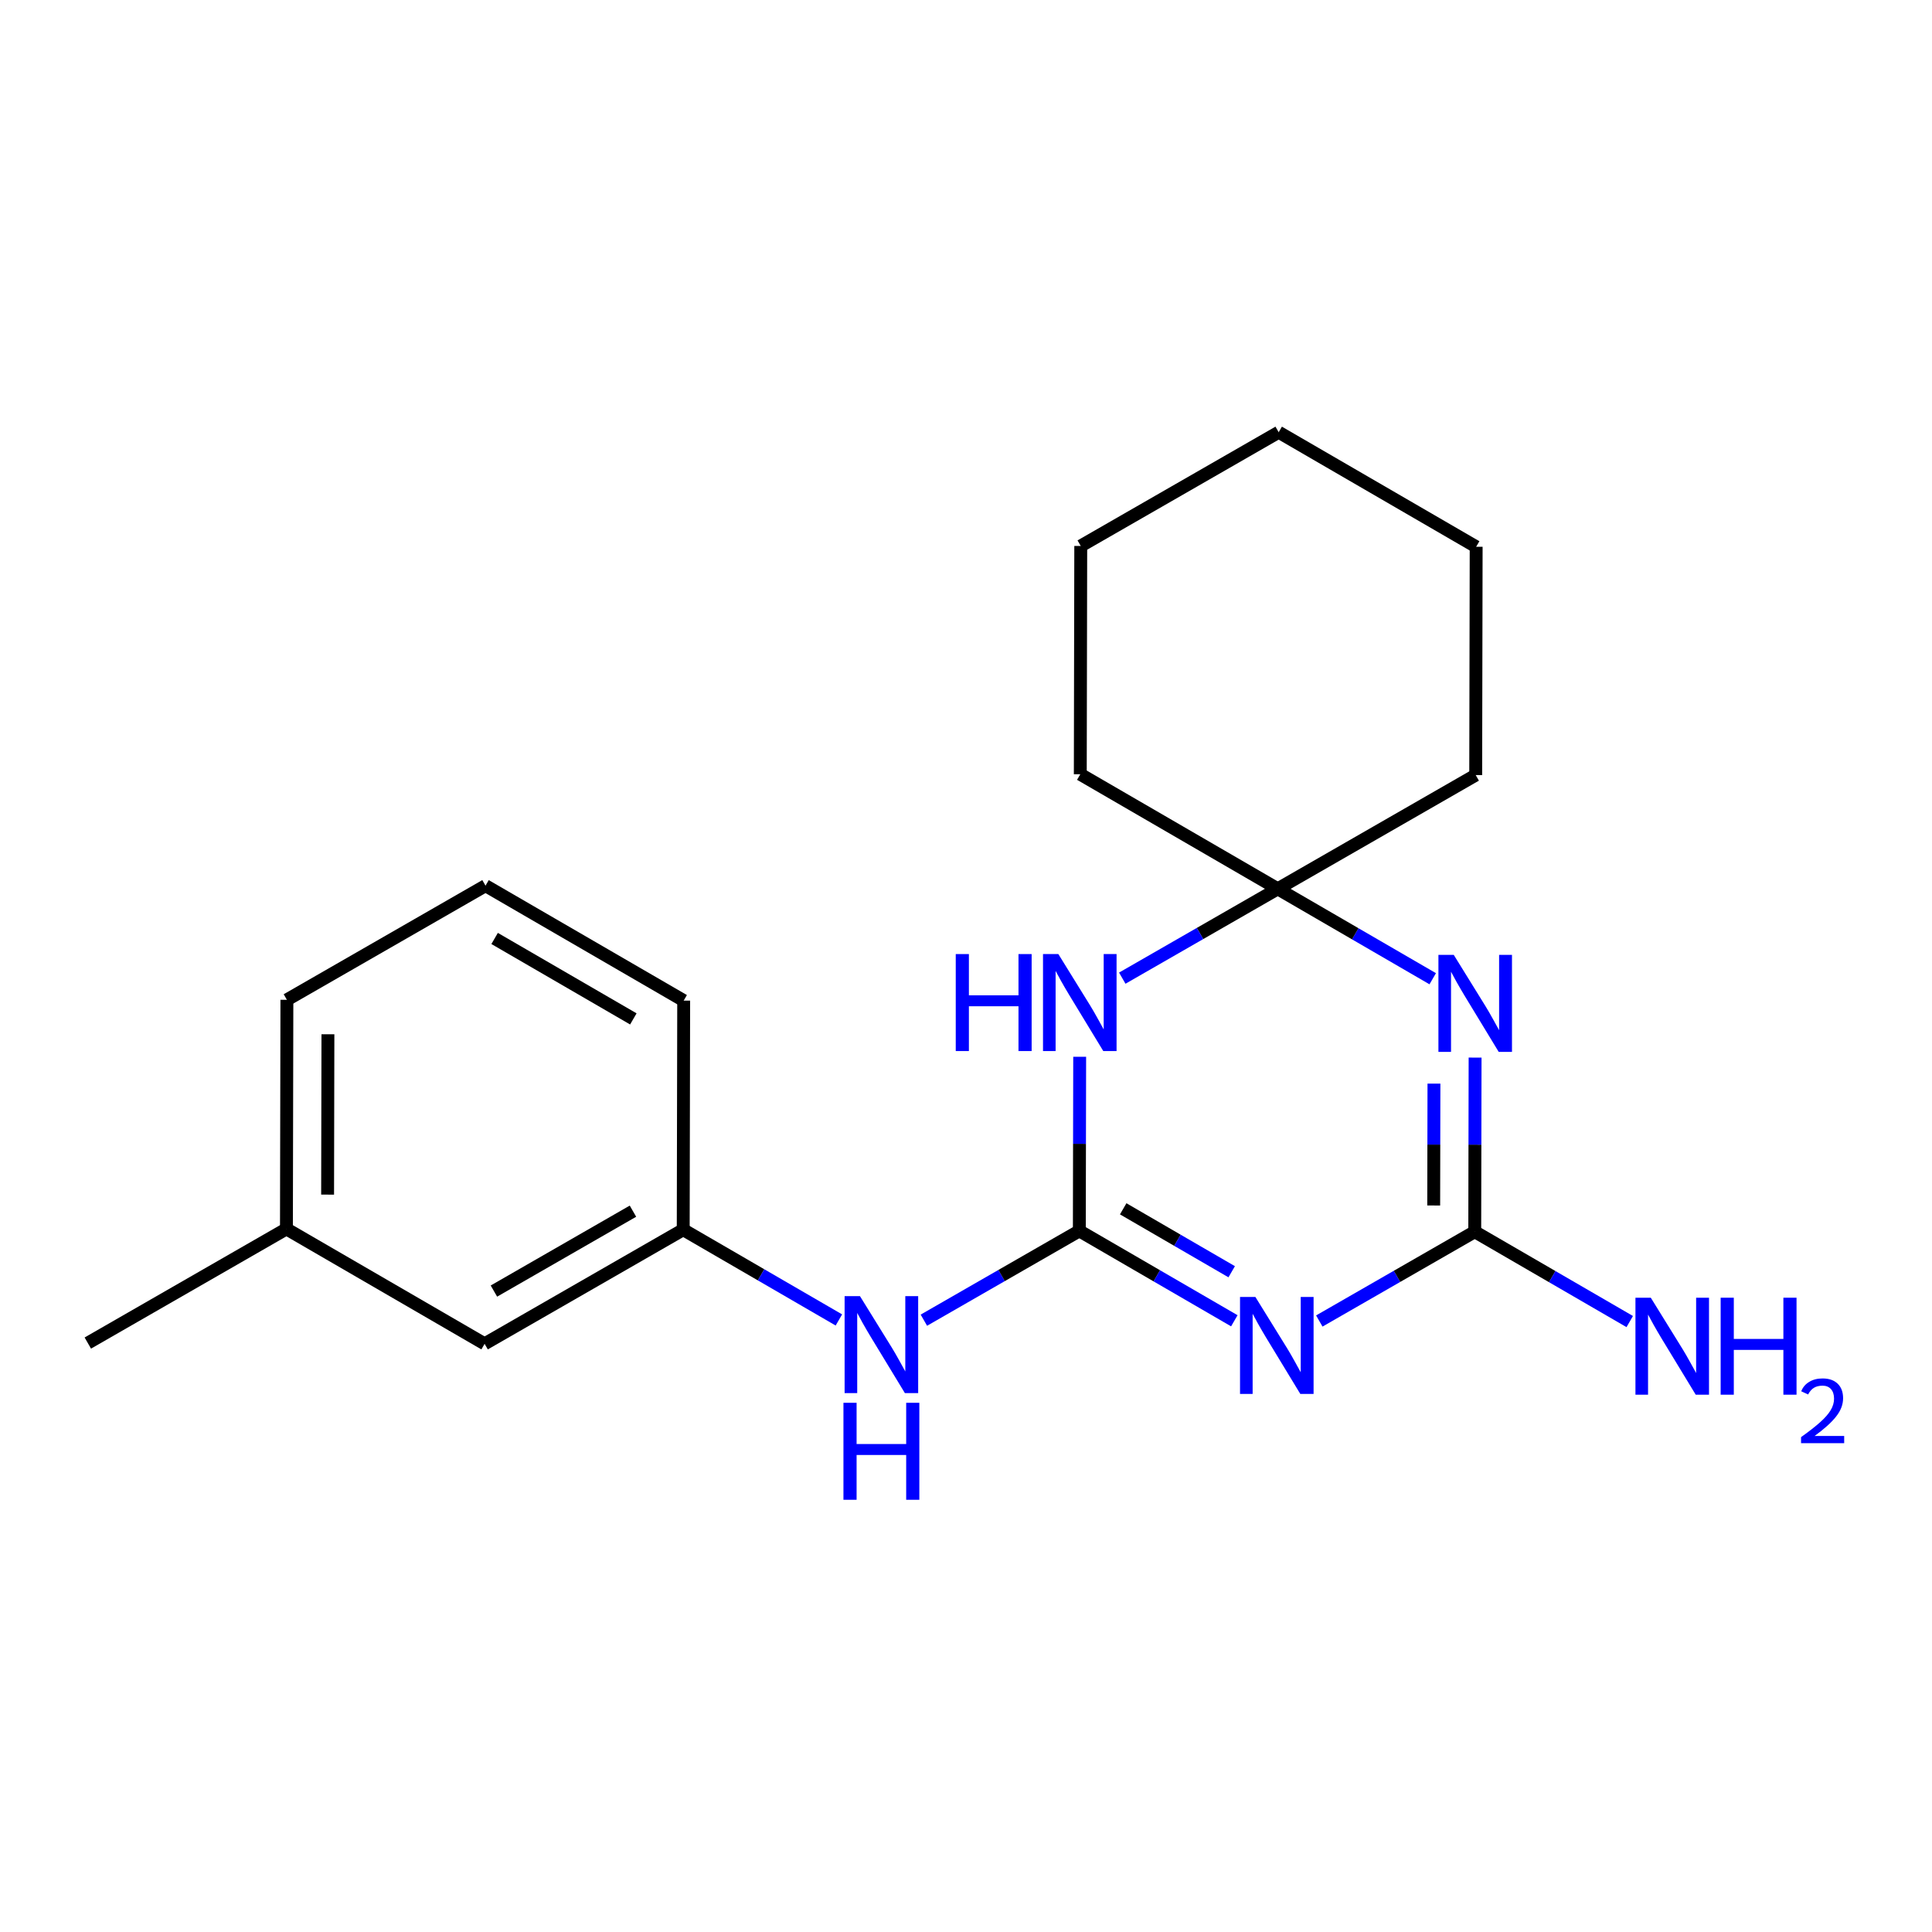 <?xml version='1.0' encoding='iso-8859-1'?>
<svg version='1.1' baseProfile='full'
              xmlns='http://www.w3.org/2000/svg'
                      xmlns:rdkit='http://www.rdkit.org/xml'
                      xmlns:xlink='http://www.w3.org/1999/xlink'
                  xml:space='preserve'
width='300px' height='300px' viewBox='0 0 300 300'>
<!-- END OF HEADER -->
<rect style='opacity:1.0;fill:#FFFFFF;stroke:none' width='300' height='300' x='0' y='0'> </rect>
<path class='bond-0' d='M 13.636,208.549 L 44.478,190.823' style='fill:none;fill-rule:evenodd;stroke:#000000;stroke-width:2.0px;stroke-linecap:butt;stroke-linejoin:miter;stroke-opacity:1' />
<path class='bond-1' d='M 44.478,190.823 L 44.549,155.252' style='fill:none;fill-rule:evenodd;stroke:#000000;stroke-width:2.0px;stroke-linecap:butt;stroke-linejoin:miter;stroke-opacity:1' />
<path class='bond-1' d='M 50.87,185.5 L 50.92,160.601' style='fill:none;fill-rule:evenodd;stroke:#000000;stroke-width:2.0px;stroke-linecap:butt;stroke-linejoin:miter;stroke-opacity:1' />
<path class='bond-19' d='M 44.478,190.823 L 75.249,208.669' style='fill:none;fill-rule:evenodd;stroke:#000000;stroke-width:2.0px;stroke-linecap:butt;stroke-linejoin:miter;stroke-opacity:1' />
<path class='bond-2' d='M 44.549,155.252 L 75.391,137.527' style='fill:none;fill-rule:evenodd;stroke:#000000;stroke-width:2.0px;stroke-linecap:butt;stroke-linejoin:miter;stroke-opacity:1' />
<path class='bond-3' d='M 75.391,137.527 L 106.162,155.373' style='fill:none;fill-rule:evenodd;stroke:#000000;stroke-width:2.0px;stroke-linecap:butt;stroke-linejoin:miter;stroke-opacity:1' />
<path class='bond-3' d='M 76.805,145.724 L 98.345,158.216' style='fill:none;fill-rule:evenodd;stroke:#000000;stroke-width:2.0px;stroke-linecap:butt;stroke-linejoin:miter;stroke-opacity:1' />
<path class='bond-4' d='M 106.162,155.373 L 106.091,190.944' style='fill:none;fill-rule:evenodd;stroke:#000000;stroke-width:2.0px;stroke-linecap:butt;stroke-linejoin:miter;stroke-opacity:1' />
<path class='bond-5' d='M 106.091,190.944 L 118.177,197.953' style='fill:none;fill-rule:evenodd;stroke:#000000;stroke-width:2.0px;stroke-linecap:butt;stroke-linejoin:miter;stroke-opacity:1' />
<path class='bond-5' d='M 118.177,197.953 L 130.262,204.962' style='fill:none;fill-rule:evenodd;stroke:#0000FF;stroke-width:2.0px;stroke-linecap:butt;stroke-linejoin:miter;stroke-opacity:1' />
<path class='bond-18' d='M 106.091,190.944 L 75.249,208.669' style='fill:none;fill-rule:evenodd;stroke:#000000;stroke-width:2.0px;stroke-linecap:butt;stroke-linejoin:miter;stroke-opacity:1' />
<path class='bond-18' d='M 98.285,188.07 L 76.696,200.478' style='fill:none;fill-rule:evenodd;stroke:#000000;stroke-width:2.0px;stroke-linecap:butt;stroke-linejoin:miter;stroke-opacity:1' />
<path class='bond-6' d='M 143.459,204.999 L 155.529,198.063' style='fill:none;fill-rule:evenodd;stroke:#0000FF;stroke-width:2.0px;stroke-linecap:butt;stroke-linejoin:miter;stroke-opacity:1' />
<path class='bond-6' d='M 155.529,198.063 L 167.598,191.128' style='fill:none;fill-rule:evenodd;stroke:#000000;stroke-width:2.0px;stroke-linecap:butt;stroke-linejoin:miter;stroke-opacity:1' />
<path class='bond-7' d='M 167.598,191.128 L 179.631,198.109' style='fill:none;fill-rule:evenodd;stroke:#000000;stroke-width:2.0px;stroke-linecap:butt;stroke-linejoin:miter;stroke-opacity:1' />
<path class='bond-7' d='M 179.631,198.109 L 191.665,205.09' style='fill:none;fill-rule:evenodd;stroke:#0000FF;stroke-width:2.0px;stroke-linecap:butt;stroke-linejoin:miter;stroke-opacity:1' />
<path class='bond-7' d='M 174.41,187.703 L 182.833,192.59' style='fill:none;fill-rule:evenodd;stroke:#000000;stroke-width:2.0px;stroke-linecap:butt;stroke-linejoin:miter;stroke-opacity:1' />
<path class='bond-7' d='M 182.833,192.59 L 191.257,197.476' style='fill:none;fill-rule:evenodd;stroke:#0000FF;stroke-width:2.0px;stroke-linecap:butt;stroke-linejoin:miter;stroke-opacity:1' />
<path class='bond-20' d='M 167.598,191.128 L 167.625,177.611' style='fill:none;fill-rule:evenodd;stroke:#000000;stroke-width:2.0px;stroke-linecap:butt;stroke-linejoin:miter;stroke-opacity:1' />
<path class='bond-20' d='M 167.625,177.611 L 167.652,164.094' style='fill:none;fill-rule:evenodd;stroke:#0000FF;stroke-width:2.0px;stroke-linecap:butt;stroke-linejoin:miter;stroke-opacity:1' />
<path class='bond-8' d='M 204.86,205.126 L 216.929,198.191' style='fill:none;fill-rule:evenodd;stroke:#0000FF;stroke-width:2.0px;stroke-linecap:butt;stroke-linejoin:miter;stroke-opacity:1' />
<path class='bond-8' d='M 216.929,198.191 L 228.998,191.256' style='fill:none;fill-rule:evenodd;stroke:#000000;stroke-width:2.0px;stroke-linecap:butt;stroke-linejoin:miter;stroke-opacity:1' />
<path class='bond-9' d='M 228.998,191.256 L 241.032,198.234' style='fill:none;fill-rule:evenodd;stroke:#000000;stroke-width:2.0px;stroke-linecap:butt;stroke-linejoin:miter;stroke-opacity:1' />
<path class='bond-9' d='M 241.032,198.234 L 253.065,205.212' style='fill:none;fill-rule:evenodd;stroke:#0000FF;stroke-width:2.0px;stroke-linecap:butt;stroke-linejoin:miter;stroke-opacity:1' />
<path class='bond-10' d='M 228.998,191.256 L 229.025,177.739' style='fill:none;fill-rule:evenodd;stroke:#000000;stroke-width:2.0px;stroke-linecap:butt;stroke-linejoin:miter;stroke-opacity:1' />
<path class='bond-10' d='M 229.025,177.739 L 229.052,164.221' style='fill:none;fill-rule:evenodd;stroke:#0000FF;stroke-width:2.0px;stroke-linecap:butt;stroke-linejoin:miter;stroke-opacity:1' />
<path class='bond-10' d='M 222.625,187.188 L 222.644,177.726' style='fill:none;fill-rule:evenodd;stroke:#000000;stroke-width:2.0px;stroke-linecap:butt;stroke-linejoin:miter;stroke-opacity:1' />
<path class='bond-10' d='M 222.644,177.726 L 222.663,168.264' style='fill:none;fill-rule:evenodd;stroke:#0000FF;stroke-width:2.0px;stroke-linecap:butt;stroke-linejoin:miter;stroke-opacity:1' />
<path class='bond-11' d='M 222.472,151.977 L 210.441,144.997' style='fill:none;fill-rule:evenodd;stroke:#0000FF;stroke-width:2.0px;stroke-linecap:butt;stroke-linejoin:miter;stroke-opacity:1' />
<path class='bond-11' d='M 210.441,144.997 L 198.411,138.016' style='fill:none;fill-rule:evenodd;stroke:#000000;stroke-width:2.0px;stroke-linecap:butt;stroke-linejoin:miter;stroke-opacity:1' />
<path class='bond-12' d='M 198.411,138.016 L 229.147,120.355' style='fill:none;fill-rule:evenodd;stroke:#000000;stroke-width:2.0px;stroke-linecap:butt;stroke-linejoin:miter;stroke-opacity:1' />
<path class='bond-17' d='M 198.411,138.016 L 186.339,144.952' style='fill:none;fill-rule:evenodd;stroke:#000000;stroke-width:2.0px;stroke-linecap:butt;stroke-linejoin:miter;stroke-opacity:1' />
<path class='bond-17' d='M 186.339,144.952 L 174.266,151.888' style='fill:none;fill-rule:evenodd;stroke:#0000FF;stroke-width:2.0px;stroke-linecap:butt;stroke-linejoin:miter;stroke-opacity:1' />
<path class='bond-21' d='M 198.411,138.016 L 167.747,120.227' style='fill:none;fill-rule:evenodd;stroke:#000000;stroke-width:2.0px;stroke-linecap:butt;stroke-linejoin:miter;stroke-opacity:1' />
<path class='bond-13' d='M 229.147,120.355 L 229.218,84.904' style='fill:none;fill-rule:evenodd;stroke:#000000;stroke-width:2.0px;stroke-linecap:butt;stroke-linejoin:miter;stroke-opacity:1' />
<path class='bond-14' d='M 229.218,84.904 L 198.553,67.115' style='fill:none;fill-rule:evenodd;stroke:#000000;stroke-width:2.0px;stroke-linecap:butt;stroke-linejoin:miter;stroke-opacity:1' />
<path class='bond-15' d='M 198.553,67.115 L 167.818,84.777' style='fill:none;fill-rule:evenodd;stroke:#000000;stroke-width:2.0px;stroke-linecap:butt;stroke-linejoin:miter;stroke-opacity:1' />
<path class='bond-16' d='M 167.818,84.777 L 167.747,120.227' style='fill:none;fill-rule:evenodd;stroke:#000000;stroke-width:2.0px;stroke-linecap:butt;stroke-linejoin:miter;stroke-opacity:1' />
<path  class='atom-6' d='M 133.533 201.26
L 138.468 209.236
Q 138.957 210.023, 139.744 211.448
Q 140.531 212.874, 140.574 212.959
L 140.574 201.26
L 142.573 201.26
L 142.573 216.319
L 140.51 216.319
L 135.214 207.599
Q 134.597 206.578, 133.938 205.408
Q 133.299 204.238, 133.108 203.876
L 133.108 216.319
L 131.151 216.319
L 131.151 201.26
L 133.533 201.26
' fill='#0000FF'/>
<path  class='atom-6' d='M 130.97 217.825
L 133.012 217.825
L 133.012 224.228
L 140.712 224.228
L 140.712 217.825
L 142.754 217.825
L 142.754 232.885
L 140.712 232.885
L 140.712 225.929
L 133.012 225.929
L 133.012 232.885
L 130.97 232.885
L 130.97 217.825
' fill='#0000FF'/>
<path  class='atom-8' d='M 194.934 201.388
L 199.868 209.364
Q 200.358 210.151, 201.145 211.576
Q 201.932 213.001, 201.974 213.086
L 201.974 201.388
L 203.973 201.388
L 203.973 216.447
L 201.91 216.447
L 196.614 207.726
Q 195.997 206.705, 195.338 205.535
Q 194.7 204.365, 194.508 204.004
L 194.508 216.447
L 192.551 216.447
L 192.551 201.388
L 194.934 201.388
' fill='#0000FF'/>
<path  class='atom-10' d='M 256.334 201.508
L 261.269 209.484
Q 261.758 210.271, 262.545 211.697
Q 263.332 213.122, 263.374 213.207
L 263.374 201.508
L 265.374 201.508
L 265.374 216.567
L 263.31 216.567
L 258.014 207.847
Q 257.397 206.826, 256.738 205.656
Q 256.1 204.486, 255.908 204.124
L 255.908 216.567
L 253.952 216.567
L 253.952 201.508
L 256.334 201.508
' fill='#0000FF'/>
<path  class='atom-10' d='M 267.182 201.508
L 269.224 201.508
L 269.224 207.91
L 276.923 207.91
L 276.923 201.508
L 278.965 201.508
L 278.965 216.567
L 276.923 216.567
L 276.923 209.612
L 269.224 209.612
L 269.224 216.567
L 267.182 216.567
L 267.182 201.508
' fill='#0000FF'/>
<path  class='atom-10' d='M 279.695 216.039
Q 280.06 215.099, 280.931 214.579
Q 281.801 214.046, 283.008 214.046
Q 284.511 214.046, 285.353 214.86
Q 286.195 215.674, 286.195 217.12
Q 286.195 218.594, 285.1 219.97
Q 284.019 221.346, 281.773 222.974
L 286.364 222.974
L 286.364 224.097
L 279.667 224.097
L 279.667 223.157
Q 281.52 221.837, 282.615 220.854
Q 283.724 219.872, 284.258 218.987
Q 284.791 218.103, 284.791 217.19
Q 284.791 216.236, 284.314 215.702
Q 283.837 215.169, 283.008 215.169
Q 282.208 215.169, 281.675 215.492
Q 281.141 215.815, 280.762 216.53
L 279.695 216.039
' fill='#0000FF'/>
<path  class='atom-11' d='M 225.74 148.276
L 230.675 156.252
Q 231.164 157.039, 231.951 158.464
Q 232.738 159.889, 232.781 159.974
L 232.781 148.276
L 234.78 148.276
L 234.78 163.335
L 232.717 163.335
L 227.42 154.614
Q 226.804 153.593, 226.144 152.423
Q 225.506 151.254, 225.315 150.892
L 225.315 163.335
L 223.358 163.335
L 223.358 148.276
L 225.74 148.276
' fill='#0000FF'/>
<path  class='atom-18' d='M 148.408 148.148
L 150.45 148.148
L 150.45 154.55
L 158.15 154.55
L 158.15 148.148
L 160.192 148.148
L 160.192 163.207
L 158.15 163.207
L 158.15 156.252
L 150.45 156.252
L 150.45 163.207
L 148.408 163.207
L 148.408 148.148
' fill='#0000FF'/>
<path  class='atom-18' d='M 164.34 148.148
L 169.275 156.124
Q 169.764 156.911, 170.551 158.337
Q 171.338 159.762, 171.38 159.847
L 171.38 148.148
L 173.38 148.148
L 173.38 163.207
L 171.317 163.207
L 166.02 154.487
Q 165.403 153.466, 164.744 152.296
Q 164.106 151.126, 163.914 150.764
L 163.914 163.207
L 161.958 163.207
L 161.958 148.148
L 164.34 148.148
' fill='#0000FF'/>
</svg>
